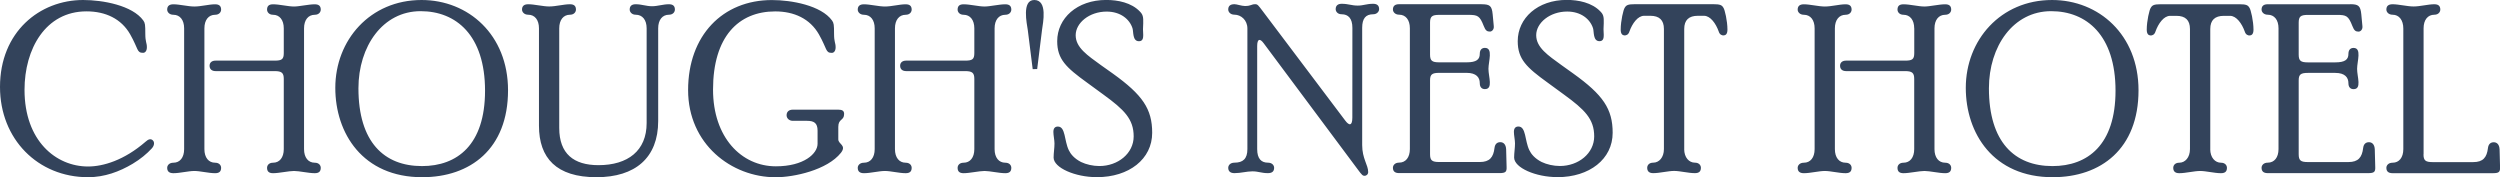 <?xml version="1.0" encoding="UTF-8" standalone="no"?>
<!-- Created with Inkscape (http://www.inkscape.org/) -->

<svg
   width="54.145mm"
   height="3.838mm"
   viewBox="0 0 54.145 3.838"
   version="1.1"
   id="svg1"
   xmlns="http://www.w3.org/2000/svg"
   xmlns:svg="http://www.w3.org/2000/svg">
  <defs
     id="defs1" />
  <g
     id="layer1"
     transform="translate(-5.501,-22.556)">
    <path
       d="m 7.302,22.556 c -0.941,0 -1.801,0.69 -1.801,1.883 0,1.13 0.821,1.955 1.907,1.955 0.357,0 0.681,-0.121 0.965,-0.29 0.169,-0.101 0.309,-0.217 0.415,-0.333 0.058,-0.063 0.063,-0.135 0.024,-0.174 -0.043,-0.043 -0.097,-0.029 -0.159,0.029 -0.463,0.401 -0.917,0.536 -1.245,0.536 -0.695,0 -1.376,-0.555 -1.376,-1.661 0,-0.883 0.454,-1.699 1.342,-1.699 0.41,0 0.753,0.159 0.946,0.497 0.183,0.323 0.14,0.401 0.28,0.401 0.043,0 0.082,-0.039 0.082,-0.121 0,-0.101 -0.034,-0.106 -0.034,-0.294 0,-0.193 -0.005,-0.232 -0.043,-0.285 C 8.368,22.672 7.726,22.556 7.302,22.556 Z m 2.988,3.635 c 0,-0.053 -0.039,-0.111 -0.13,-0.111 -0.14,0 -0.232,-0.111 -0.232,-0.294 v -2.616 c 0,-0.183 0.092,-0.294 0.232,-0.294 0.092,0 0.13,-0.063 0.13,-0.111 0,-0.077 -0.039,-0.116 -0.13,-0.116 -0.135,0 -0.304,0.048 -0.449,0.048 -0.135,0 -0.323,-0.048 -0.454,-0.048 -0.092,0 -0.135,0.039 -0.135,0.116 0,0.048 0.043,0.111 0.135,0.111 0.14,0 0.232,0.111 0.232,0.294 v 2.616 c 0,0.183 -0.092,0.294 -0.232,0.294 -0.092,0 -0.135,0.058 -0.135,0.111 0,0.077 0.043,0.116 0.135,0.116 0.14,0 0.323,-0.048 0.454,-0.048 0.126,0 0.309,0.048 0.449,0.048 0.092,0 0.13,-0.039 0.13,-0.116 z m 1.357,-3.022 v 0.536 c 0,0.135 -0.043,0.164 -0.198,0.164 h -1.279 c -0.082,0 -0.13,0.043 -0.13,0.111 0,0.077 0.053,0.116 0.13,0.116 h 1.279 c 0.154,0 0.198,0.039 0.198,0.169 v 1.521 c 0,0.183 -0.092,0.294 -0.232,0.294 -0.092,0 -0.13,0.058 -0.13,0.111 0,0.077 0.039,0.116 0.13,0.116 0.13,0 0.338,-0.048 0.454,-0.048 0.116,0 0.314,0.048 0.449,0.048 0.092,0 0.13,-0.039 0.13,-0.116 0,-0.053 -0.039,-0.111 -0.13,-0.111 -0.14,0 -0.232,-0.111 -0.232,-0.294 v -2.616 c 0,-0.183 0.092,-0.294 0.232,-0.294 0.092,0 0.13,-0.063 0.13,-0.111 0,-0.077 -0.039,-0.116 -0.13,-0.116 -0.135,0 -0.333,0.048 -0.449,0.048 -0.13,0 -0.314,-0.048 -0.454,-0.048 -0.092,0 -0.13,0.039 -0.13,0.116 0,0.048 0.039,0.111 0.13,0.111 0.14,0 0.232,0.111 0.232,0.294 z m 2.998,3.225 c 1.043,0 1.859,-0.613 1.859,-1.883 0,-1.202 -0.859,-1.955 -1.873,-1.955 -1.115,0 -1.868,0.869 -1.868,1.902 0,0.985 0.594,1.936 1.883,1.936 z m 1.361,-1.873 c 0,1.173 -0.603,1.632 -1.366,1.632 -0.821,0 -1.376,-0.521 -1.376,-1.685 0,-0.908 0.526,-1.67 1.347,-1.67 0.768,0 1.395,0.521 1.395,1.723 z m 3.5,-1.352 v 2.052 c 0,0.599 -0.406,0.912 -1.043,0.912 -0.536,0 -0.85,-0.246 -0.85,-0.806 v -2.158 c 0,-0.183 0.092,-0.294 0.232,-0.294 0.092,0 0.13,-0.063 0.13,-0.111 0,-0.077 -0.039,-0.116 -0.13,-0.116 -0.135,0 -0.304,0.048 -0.449,0.048 -0.135,0 -0.323,-0.048 -0.454,-0.048 -0.092,0 -0.135,0.039 -0.135,0.116 0,0.048 0.043,0.111 0.135,0.111 0.14,0 0.232,0.111 0.232,0.294 v 2.11 c 0,0.7 0.377,1.115 1.245,1.115 0.84,0 1.337,-0.42 1.337,-1.217 v -2.008 c 0,-0.183 0.092,-0.294 0.232,-0.294 0.092,0 0.13,-0.063 0.13,-0.111 0,-0.077 -0.039,-0.116 -0.13,-0.116 -0.126,0 -0.246,0.043 -0.362,0.043 -0.13,0 -0.227,-0.043 -0.357,-0.043 -0.087,0 -0.13,0.039 -0.13,0.116 0,0.048 0.043,0.111 0.13,0.111 0.145,0 0.237,0.111 0.237,0.294 z m 4.277,1.854 c 0,-0.068 -0.043,-0.092 -0.126,-0.092 h -0.985 c -0.087,0 -0.135,0.048 -0.135,0.121 0,0.068 0.058,0.121 0.135,0.121 h 0.309 c 0.15,0 0.227,0.048 0.227,0.212 v 0.285 c 0,0.212 -0.294,0.488 -0.903,0.488 -0.748,0 -1.361,-0.628 -1.361,-1.661 0,-1.144 0.55,-1.694 1.347,-1.694 0.41,0 0.753,0.159 0.946,0.497 0.183,0.323 0.14,0.401 0.28,0.401 0.043,0 0.082,-0.039 0.082,-0.121 0,-0.101 -0.034,-0.106 -0.034,-0.294 0,-0.193 -0.005,-0.232 -0.043,-0.285 -0.237,-0.328 -0.879,-0.444 -1.303,-0.444 -1.067,0 -1.815,0.768 -1.815,1.95 0,1.168 0.937,1.888 1.897,1.888 0.391,0 1.115,-0.154 1.414,-0.531 0.126,-0.164 -0.058,-0.183 -0.058,-0.29 v -0.27 c 0,-0.183 0.126,-0.13 0.126,-0.28 z m 1.463,1.168 c 0,-0.053 -0.039,-0.111 -0.13,-0.111 -0.14,0 -0.232,-0.111 -0.232,-0.294 v -2.616 c 0,-0.183 0.092,-0.294 0.232,-0.294 0.092,0 0.13,-0.063 0.13,-0.111 0,-0.077 -0.039,-0.116 -0.13,-0.116 -0.135,0 -0.304,0.048 -0.449,0.048 -0.135,0 -0.323,-0.048 -0.454,-0.048 -0.092,0 -0.135,0.039 -0.135,0.116 0,0.048 0.043,0.111 0.135,0.111 0.14,0 0.232,0.111 0.232,0.294 v 2.616 c 0,0.183 -0.092,0.294 -0.232,0.294 -0.092,0 -0.135,0.058 -0.135,0.111 0,0.077 0.043,0.116 0.135,0.116 0.14,0 0.323,-0.048 0.454,-0.048 0.126,0 0.309,0.048 0.449,0.048 0.092,0 0.13,-0.039 0.13,-0.116 z m 1.357,-3.022 v 0.536 c 0,0.135 -0.043,0.164 -0.198,0.164 h -1.279 c -0.082,0 -0.13,0.043 -0.13,0.111 0,0.077 0.053,0.116 0.13,0.116 h 1.279 c 0.154,0 0.198,0.039 0.198,0.169 v 1.521 c 0,0.183 -0.092,0.294 -0.232,0.294 -0.092,0 -0.13,0.058 -0.13,0.111 0,0.077 0.039,0.116 0.13,0.116 0.13,0 0.338,-0.048 0.454,-0.048 0.116,0 0.314,0.048 0.449,0.048 0.092,0 0.13,-0.039 0.13,-0.116 0,-0.053 -0.039,-0.111 -0.13,-0.111 -0.14,0 -0.232,-0.111 -0.232,-0.294 v -2.616 c 0,-0.183 0.092,-0.294 0.232,-0.294 0.092,0 0.13,-0.063 0.13,-0.111 0,-0.077 -0.039,-0.116 -0.13,-0.116 -0.135,0 -0.333,0.048 -0.449,0.048 -0.13,0 -0.314,-0.048 -0.454,-0.048 -0.092,0 -0.13,0.039 -0.13,0.116 0,0.048 0.039,0.111 0.13,0.111 0.14,0 0.232,0.111 0.232,0.294 z m 1.361,0.883 0.106,-0.854 c 0.019,-0.145 0.126,-0.642 -0.169,-0.642 -0.275,0 -0.159,0.517 -0.14,0.652 l 0.106,0.845 z m 1.294,2.341 c 0.695,0 1.197,-0.391 1.197,-0.961 0,-0.517 -0.208,-0.821 -0.854,-1.284 L 29.344,23.966 c -0.285,-0.208 -0.546,-0.377 -0.546,-0.647 0,-0.266 0.294,-0.512 0.671,-0.512 0.299,0 0.497,0.164 0.56,0.362 0.024,0.072 -0.005,0.28 0.14,0.28 0.087,0 0.092,-0.077 0.092,-0.135 0,-0.039 -0.005,-0.087 -0.005,-0.126 0,-0.039 0.005,-0.092 0.005,-0.126 0.005,-0.145 -0.01,-0.193 -0.072,-0.256 -0.183,-0.193 -0.478,-0.251 -0.729,-0.251 -0.632,0 -1.062,0.396 -1.062,0.893 0,0.391 0.193,0.57 0.647,0.898 l 0.357,0.261 c 0.444,0.323 0.652,0.526 0.652,0.903 0,0.367 -0.338,0.642 -0.743,0.642 -0.14,0 -0.285,-0.034 -0.396,-0.087 -0.15,-0.077 -0.227,-0.174 -0.266,-0.256 -0.101,-0.208 -0.068,-0.512 -0.237,-0.512 -0.063,0 -0.097,0.039 -0.097,0.116 0,0.072 0.024,0.179 0.024,0.251 0,0.101 -0.019,0.203 -0.019,0.304 0,0.222 0.468,0.425 0.937,0.425 z m 5.532,-1.289 c 0,0.179 -0.068,0.179 -0.154,0.063 l -1.791,-2.375 c -0.092,-0.121 -0.106,-0.145 -0.159,-0.145 -0.087,0 -0.087,0.039 -0.222,0.039 -0.072,0 -0.174,-0.039 -0.227,-0.039 -0.092,0 -0.135,0.039 -0.135,0.116 0,0.048 0.043,0.111 0.135,0.111 0.14,0 0.28,0.116 0.28,0.299 v 2.612 c 0,0.212 -0.097,0.294 -0.28,0.294 -0.092,0 -0.135,0.058 -0.135,0.111 0,0.077 0.048,0.116 0.135,0.116 0.14,0 0.261,-0.039 0.391,-0.039 0.126,0 0.193,0.039 0.333,0.039 0.092,0 0.135,-0.039 0.135,-0.116 0,-0.053 -0.043,-0.111 -0.135,-0.111 -0.14,0 -0.232,-0.082 -0.232,-0.294 v -2.23 c 0,-0.159 0.058,-0.174 0.14,-0.063 l 2.037,2.732 c 0.092,0.126 0.111,0.14 0.15,0.14 0.034,0 0.077,-0.029 0.077,-0.082 0,-0.154 -0.13,-0.29 -0.13,-0.584 v -2.539 c 0,-0.203 0.077,-0.294 0.237,-0.294 0.087,0 0.13,-0.063 0.13,-0.111 0,-0.077 -0.043,-0.116 -0.13,-0.116 -0.145,0 -0.208,0.039 -0.333,0.039 -0.135,0 -0.203,-0.039 -0.348,-0.039 -0.082,0 -0.13,0.039 -0.13,0.116 0,0.048 0.039,0.111 0.13,0.111 0.14,0 0.232,0.087 0.232,0.294 z m 2.8,-2.457 c 0,0 -1.656,0 -1.786,0 -0.092,0 -0.135,0.039 -0.135,0.116 0,0.048 0.043,0.111 0.135,0.111 0.14,0 0.232,0.111 0.232,0.294 v 2.616 c 0,0.183 -0.092,0.294 -0.232,0.294 -0.092,0 -0.135,0.058 -0.135,0.111 0,0.077 0.043,0.116 0.135,0.116 0.14,0 2.168,0 2.168,0 0.135,0 0.164,-0.024 0.159,-0.135 l -0.01,-0.381 c -0.005,-0.106 -0.058,-0.154 -0.126,-0.154 -0.072,0 -0.116,0.043 -0.126,0.126 -0.024,0.203 -0.106,0.304 -0.319,0.304 h -0.879 c -0.154,0 -0.198,-0.034 -0.198,-0.169 v -1.598 c 0,-0.13 0.043,-0.164 0.198,-0.164 h 0.594 c 0.212,0 0.285,0.101 0.285,0.222 0,0.082 0.039,0.13 0.111,0.13 0.183,0 0.077,-0.266 0.077,-0.439 0,-0.164 0.106,-0.454 -0.077,-0.454 -0.072,0 -0.111,0.048 -0.111,0.13 0,0.121 -0.072,0.183 -0.285,0.183 h -0.594 c -0.154,0 -0.198,-0.034 -0.198,-0.169 v -0.69 c 0,-0.135 0.043,-0.169 0.198,-0.169 h 0.632 c 0.203,0 0.246,0.019 0.333,0.241 0.039,0.101 0.072,0.121 0.135,0.121 0.039,0 0.092,-0.043 0.082,-0.121 l -0.024,-0.256 C 37.811,22.682 37.768,22.648 37.589,22.648 Z m 1.641,3.746 c 0.695,0 1.197,-0.391 1.197,-0.961 0,-0.517 -0.208,-0.821 -0.854,-1.284 l -0.256,-0.183 c -0.285,-0.208 -0.546,-0.377 -0.546,-0.647 0,-0.266 0.294,-0.512 0.671,-0.512 0.299,0 0.497,0.164 0.56,0.362 0.024,0.072 -0.005,0.28 0.14,0.28 0.087,0 0.092,-0.077 0.092,-0.135 0,-0.039 -0.005,-0.087 -0.005,-0.126 0,-0.039 0.005,-0.092 0.005,-0.126 0.005,-0.145 -0.01,-0.193 -0.072,-0.256 -0.183,-0.193 -0.478,-0.251 -0.729,-0.251 -0.632,0 -1.062,0.396 -1.062,0.893 0,0.391 0.193,0.57 0.647,0.898 l 0.357,0.261 c 0.444,0.323 0.652,0.526 0.652,0.903 0,0.367 -0.338,0.642 -0.743,0.642 -0.14,0 -0.285,-0.034 -0.396,-0.087 -0.15,-0.077 -0.227,-0.174 -0.266,-0.256 -0.101,-0.208 -0.068,-0.512 -0.237,-0.512 -0.063,0 -0.097,0.039 -0.097,0.116 0,0.072 0.024,0.179 0.024,0.251 0,0.101 -0.019,0.203 -0.019,0.304 0,0.222 0.468,0.425 0.937,0.425 z m 2.747,-0.608 v -2.602 c 0,-0.193 0.101,-0.285 0.294,-0.285 h 0.135 c 0.135,0 0.256,0.164 0.319,0.343 0.019,0.063 0.068,0.087 0.111,0.082 0.039,-0.005 0.077,-0.029 0.077,-0.126 0,-0.188 -0.058,-0.434 -0.087,-0.473 -0.034,-0.058 -0.072,-0.077 -0.217,-0.077 h -1.704 c -0.145,0 -0.183,0.019 -0.217,0.077 -0.029,0.039 -0.087,0.285 -0.087,0.473 0,0.097 0.039,0.121 0.077,0.126 0.043,0.005 0.092,-0.019 0.111,-0.082 0.063,-0.179 0.183,-0.343 0.319,-0.343 h 0.135 c 0.193,0 0.294,0.092 0.294,0.285 v 2.602 c 0,0.183 -0.106,0.294 -0.232,0.294 -0.092,0 -0.13,0.058 -0.13,0.111 0,0.077 0.043,0.116 0.13,0.116 0.14,0 0.323,-0.048 0.454,-0.048 0.126,0 0.309,0.048 0.449,0.048 0.092,0 0.13,-0.039 0.13,-0.116 0,-0.053 -0.039,-0.111 -0.13,-0.111 -0.126,0 -0.232,-0.111 -0.232,-0.294 z m 3.625,0.406 c 0,-0.053 -0.039,-0.111 -0.13,-0.111 -0.14,0 -0.232,-0.111 -0.232,-0.294 v -2.616 c 0,-0.183 0.092,-0.294 0.232,-0.294 0.092,0 0.13,-0.063 0.13,-0.111 0,-0.077 -0.039,-0.116 -0.13,-0.116 -0.135,0 -0.304,0.048 -0.449,0.048 -0.135,0 -0.323,-0.048 -0.454,-0.048 -0.092,0 -0.135,0.039 -0.135,0.116 0,0.048 0.043,0.111 0.135,0.111 0.14,0 0.232,0.111 0.232,0.294 v 2.616 c 0,0.183 -0.092,0.294 -0.232,0.294 -0.092,0 -0.135,0.058 -0.135,0.111 0,0.077 0.043,0.116 0.135,0.116 0.14,0 0.323,-0.048 0.454,-0.048 0.126,0 0.309,0.048 0.449,0.048 0.092,0 0.13,-0.039 0.13,-0.116 z m 1.357,-3.022 v 0.536 c 0,0.135 -0.043,0.164 -0.198,0.164 h -1.279 c -0.082,0 -0.13,0.043 -0.13,0.111 0,0.077 0.053,0.116 0.13,0.116 H 46.761 c 0.154,0 0.198,0.039 0.198,0.169 v 1.521 c 0,0.183 -0.092,0.294 -0.232,0.294 -0.092,0 -0.13,0.058 -0.13,0.111 0,0.077 0.039,0.116 0.13,0.116 0.13,0 0.338,-0.048 0.454,-0.048 0.116,0 0.314,0.048 0.449,0.048 0.092,0 0.13,-0.039 0.13,-0.116 0,-0.053 -0.039,-0.111 -0.13,-0.111 -0.14,0 -0.232,-0.111 -0.232,-0.294 v -2.616 c 0,-0.183 0.092,-0.294 0.232,-0.294 0.092,0 0.13,-0.063 0.13,-0.111 0,-0.077 -0.039,-0.116 -0.13,-0.116 -0.135,0 -0.333,0.048 -0.449,0.048 -0.13,0 -0.314,-0.048 -0.454,-0.048 -0.092,0 -0.13,0.039 -0.13,0.116 0,0.048 0.039,0.111 0.13,0.111 0.14,0 0.232,0.111 0.232,0.294 z m 2.998,3.225 c 1.043,0 1.859,-0.613 1.859,-1.883 0,-1.202 -0.859,-1.955 -1.873,-1.955 -1.115,0 -1.868,0.869 -1.868,1.902 0,0.985 0.594,1.936 1.883,1.936 z m 1.361,-1.873 c 0,1.173 -0.603,1.632 -1.366,1.632 -0.821,0 -1.376,-0.521 -1.376,-1.685 0,-0.908 0.526,-1.67 1.347,-1.67 0.768,0 1.395,0.521 1.395,1.723 z m 2.052,1.265 v -2.602 c 0,-0.193 0.101,-0.285 0.294,-0.285 h 0.135 c 0.135,0 0.256,0.164 0.319,0.343 0.019,0.063 0.068,0.087 0.111,0.082 0.039,-0.005 0.077,-0.029 0.077,-0.126 0,-0.188 -0.058,-0.434 -0.087,-0.473 -0.034,-0.058 -0.072,-0.077 -0.217,-0.077 h -1.704 c -0.145,0 -0.183,0.019 -0.217,0.077 -0.029,0.039 -0.087,0.285 -0.087,0.473 0,0.097 0.039,0.121 0.077,0.126 0.043,0.005 0.092,-0.019 0.111,-0.082 0.063,-0.179 0.183,-0.343 0.319,-0.343 h 0.135 c 0.193,0 0.294,0.092 0.294,0.285 v 2.602 c 0,0.183 -0.106,0.294 -0.232,0.294 -0.092,0 -0.13,0.058 -0.13,0.111 0,0.077 0.043,0.116 0.13,0.116 0.14,0 0.323,-0.048 0.454,-0.048 0.126,0 0.309,0.048 0.449,0.048 0.092,0 0.13,-0.039 0.13,-0.116 0,-0.053 -0.039,-0.111 -0.13,-0.111 -0.126,0 -0.232,-0.111 -0.232,-0.294 z m 3.032,-3.138 c 0,0 -1.656,0 -1.786,0 -0.092,0 -0.135,0.039 -0.135,0.116 0,0.048 0.043,0.111 0.135,0.111 0.14,0 0.232,0.111 0.232,0.294 v 2.616 c 0,0.183 -0.092,0.294 -0.232,0.294 -0.092,0 -0.135,0.058 -0.135,0.111 0,0.077 0.043,0.116 0.135,0.116 0.14,0 2.168,0 2.168,0 0.135,0 0.164,-0.024 0.159,-0.135 l -0.01,-0.381 c -0.005,-0.106 -0.058,-0.154 -0.126,-0.154 -0.072,0 -0.116,0.043 -0.126,0.126 -0.024,0.203 -0.106,0.304 -0.319,0.304 h -0.879 c -0.154,0 -0.198,-0.034 -0.198,-0.169 v -1.598 c 0,-0.13 0.043,-0.164 0.198,-0.164 h 0.594 c 0.212,0 0.285,0.101 0.285,0.222 0,0.082 0.039,0.13 0.111,0.13 0.183,0 0.077,-0.266 0.077,-0.439 0,-0.164 0.106,-0.454 -0.077,-0.454 -0.072,0 -0.111,0.048 -0.111,0.13 0,0.121 -0.072,0.183 -0.285,0.183 h -0.594 c -0.154,0 -0.198,-0.034 -0.198,-0.169 v -0.69 c 0,-0.135 0.043,-0.169 0.198,-0.169 h 0.632 c 0.203,0 0.246,0.019 0.333,0.241 0.039,0.101 0.072,0.121 0.135,0.121 0.039,0 0.092,-0.043 0.082,-0.121 l -0.024,-0.256 c -0.019,-0.183 -0.063,-0.217 -0.241,-0.217 z m 1.588,3.249 v -2.728 c 0,-0.183 0.092,-0.294 0.232,-0.294 0.092,0 0.13,-0.063 0.13,-0.111 0,-0.077 -0.039,-0.116 -0.13,-0.116 -0.135,0 -0.304,0.048 -0.449,0.048 -0.135,0 -0.323,-0.048 -0.454,-0.048 -0.092,0 -0.135,0.039 -0.135,0.116 0,0.048 0.043,0.111 0.135,0.111 0.14,0 0.232,0.116 0.232,0.299 v 2.612 c 0,0.183 -0.092,0.294 -0.232,0.294 -0.092,0 -0.135,0.058 -0.135,0.111 0,0.077 0.043,0.116 0.135,0.116 0.14,0 2.168,0 2.168,0 0.135,0 0.164,-0.024 0.159,-0.135 l -0.01,-0.381 c -0.005,-0.106 -0.058,-0.154 -0.126,-0.154 -0.072,0 -0.116,0.043 -0.126,0.126 -0.024,0.203 -0.106,0.304 -0.319,0.304 h -0.879 c -0.154,0 -0.198,-0.034 -0.198,-0.169 z"
       id="text1"
       style="font-size:4.827px;font-family:PoorRichardOpti;-inkscape-font-specification:PoorRichardOpti;fill:#33435b;fill-opacity:1;stroke-width:0.402"
       aria-label="CHOUGH'S NEST HOTEL" />
  </g>
</svg>
